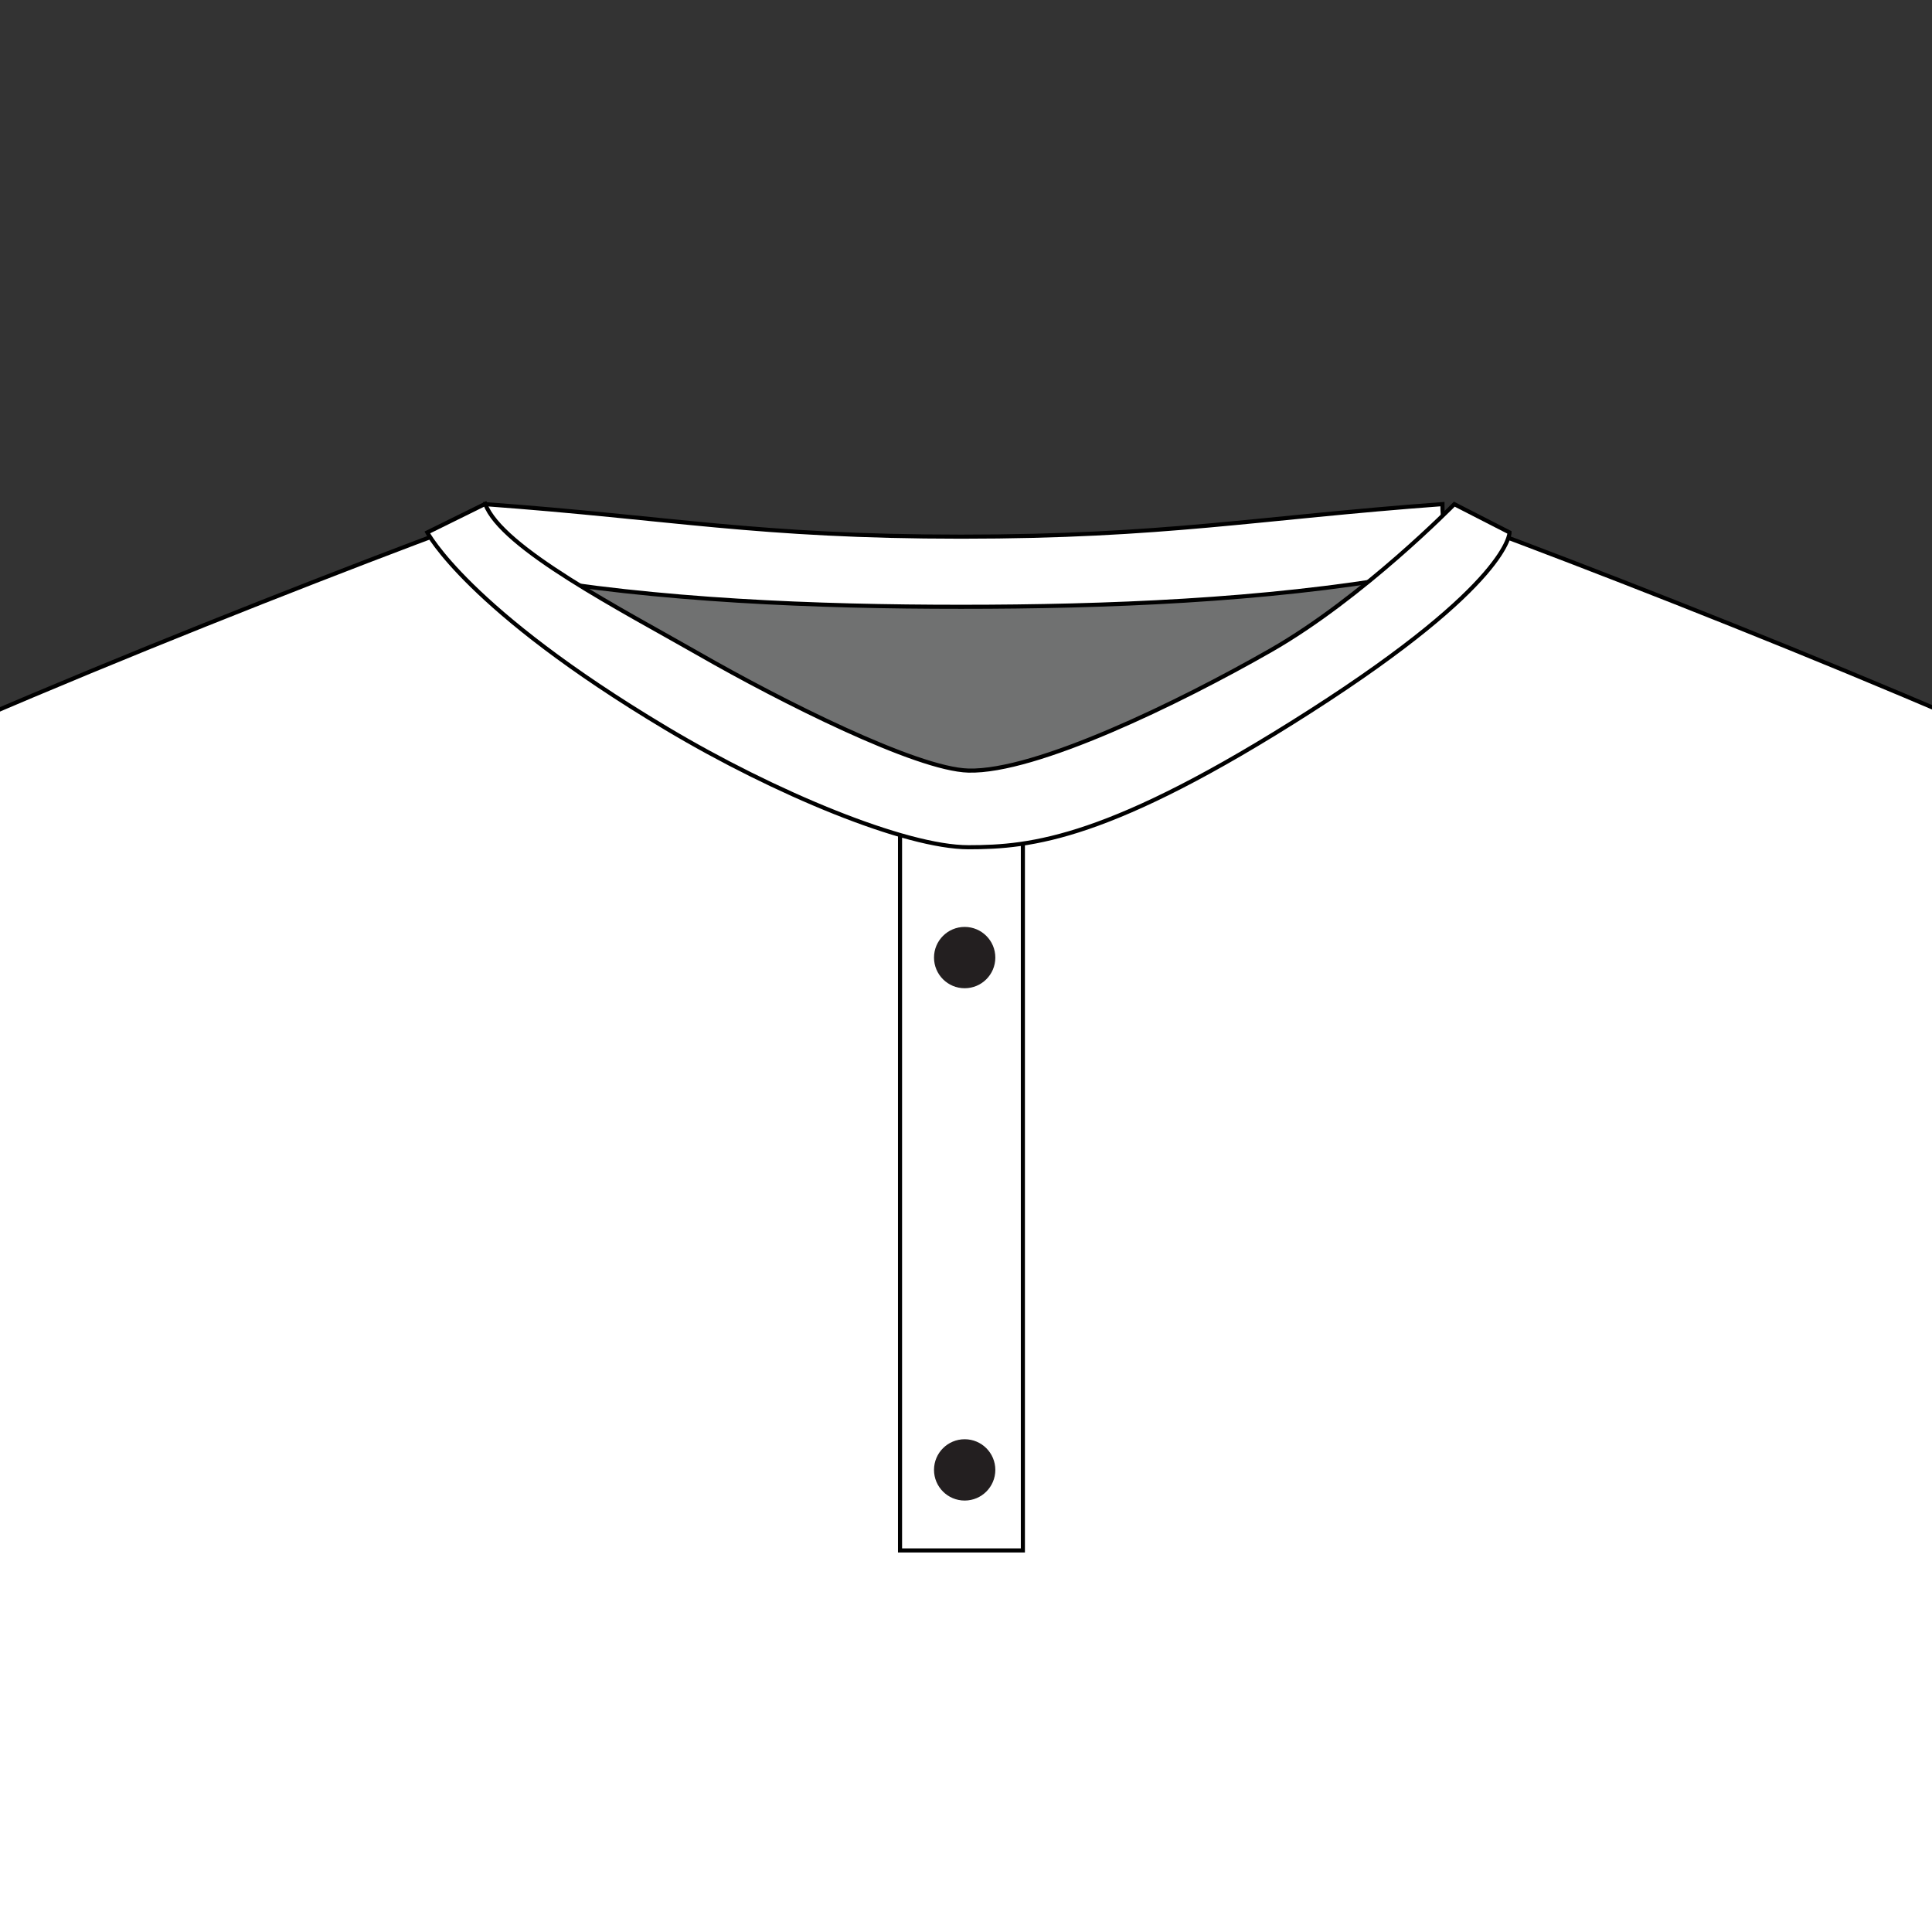 <svg xmlns="http://www.w3.org/2000/svg" viewBox="0 0 471.35 471.35"><rect x="0" y="0" width="471.35" height="471.35" fill="#333333" stroke="none"/><defs><style>.cls-1{fill:#707171;}.cls-2{fill:#fff;stroke:#000;stroke-miterlimit:10;}.cls-3{fill:#231f20;}</style></defs><g id="Layer_3" data-name="Layer 3"><path class="cls-1" d="M349.53,129.67c-5.39,13.12-17.35,20.05-30.48,29.89-13.88,10.41-67.36,33-84.35,33S181,176.27,158.77,164.2c-14.37-7.79-34.27-19.83-38.89-34.53,39.67,2.92,71.28,7,114.82,7S309.86,132.59,349.53,129.67Z"/><path class="cls-2" d="M238,1297.1c158.24,0,315.94-2.06,327.63-6.13C554.45,1138.53,549.48,799.74,547,710.5c-2.26-81.42-38.66-296-14.34-508.17C512.11,187,395,140.87,351.82,125.22c-.28,16.05-94.6,65.82-113.86,67.44v-.55l-.07,0v0q-.85.19-1.62.33-.78-.13-1.62-.33v0l-.08,0v.55C215.32,191,121,141.27,120.71,125.22,77.53,140.87-39.57,187-60.12,202.33-35.8,414.47-72.2,629.08-74.46,710.5c-2.49,89.24-7.45,428-18.6,580.47,11.7,4.07,169.4,6.12,327.63,6.13H238Z"/><polyline class="cls-2" points="249.55 202.22 249.55 378.26 219.58 378.26 219.58 202.22"/><circle class="cls-3" cx="235.35" cy="233.62" r="7.48"/><circle class="cls-3" cx="235.35" cy="358.61" r="7.48"/><path class="cls-2" d="M118.38,123c.14,8.24-2.68,4.58,1.84,14.49,5,1.16.58,2.13,5.58,3,34.7,6.07,73.37,7.55,108.68,7.55s74-1.48,108.68-7.55c6.15-1.08,2.62-2.27,8.66-3.82,2.78-9.43,0-5.49.09-13.68-45.32,3.34-67.68,7.94-117.43,7.94S163.7,126.3,118.38,123Z"/><path class="cls-2" d="M104.25,129.9s9.72,18.76,58.32,47.8c26.46,15.81,58.35,29,73.7,29s34.55-1.92,83.4-33.19,48.61-43.61,48.61-43.61L354.81,123S332.58,145.77,310,158.67,252.66,188.44,236.27,188c-12.72-.33-46-17.13-65.63-28.39-18.79-10.76-48.39-25.94-52.26-36.68Z"/></g></svg>